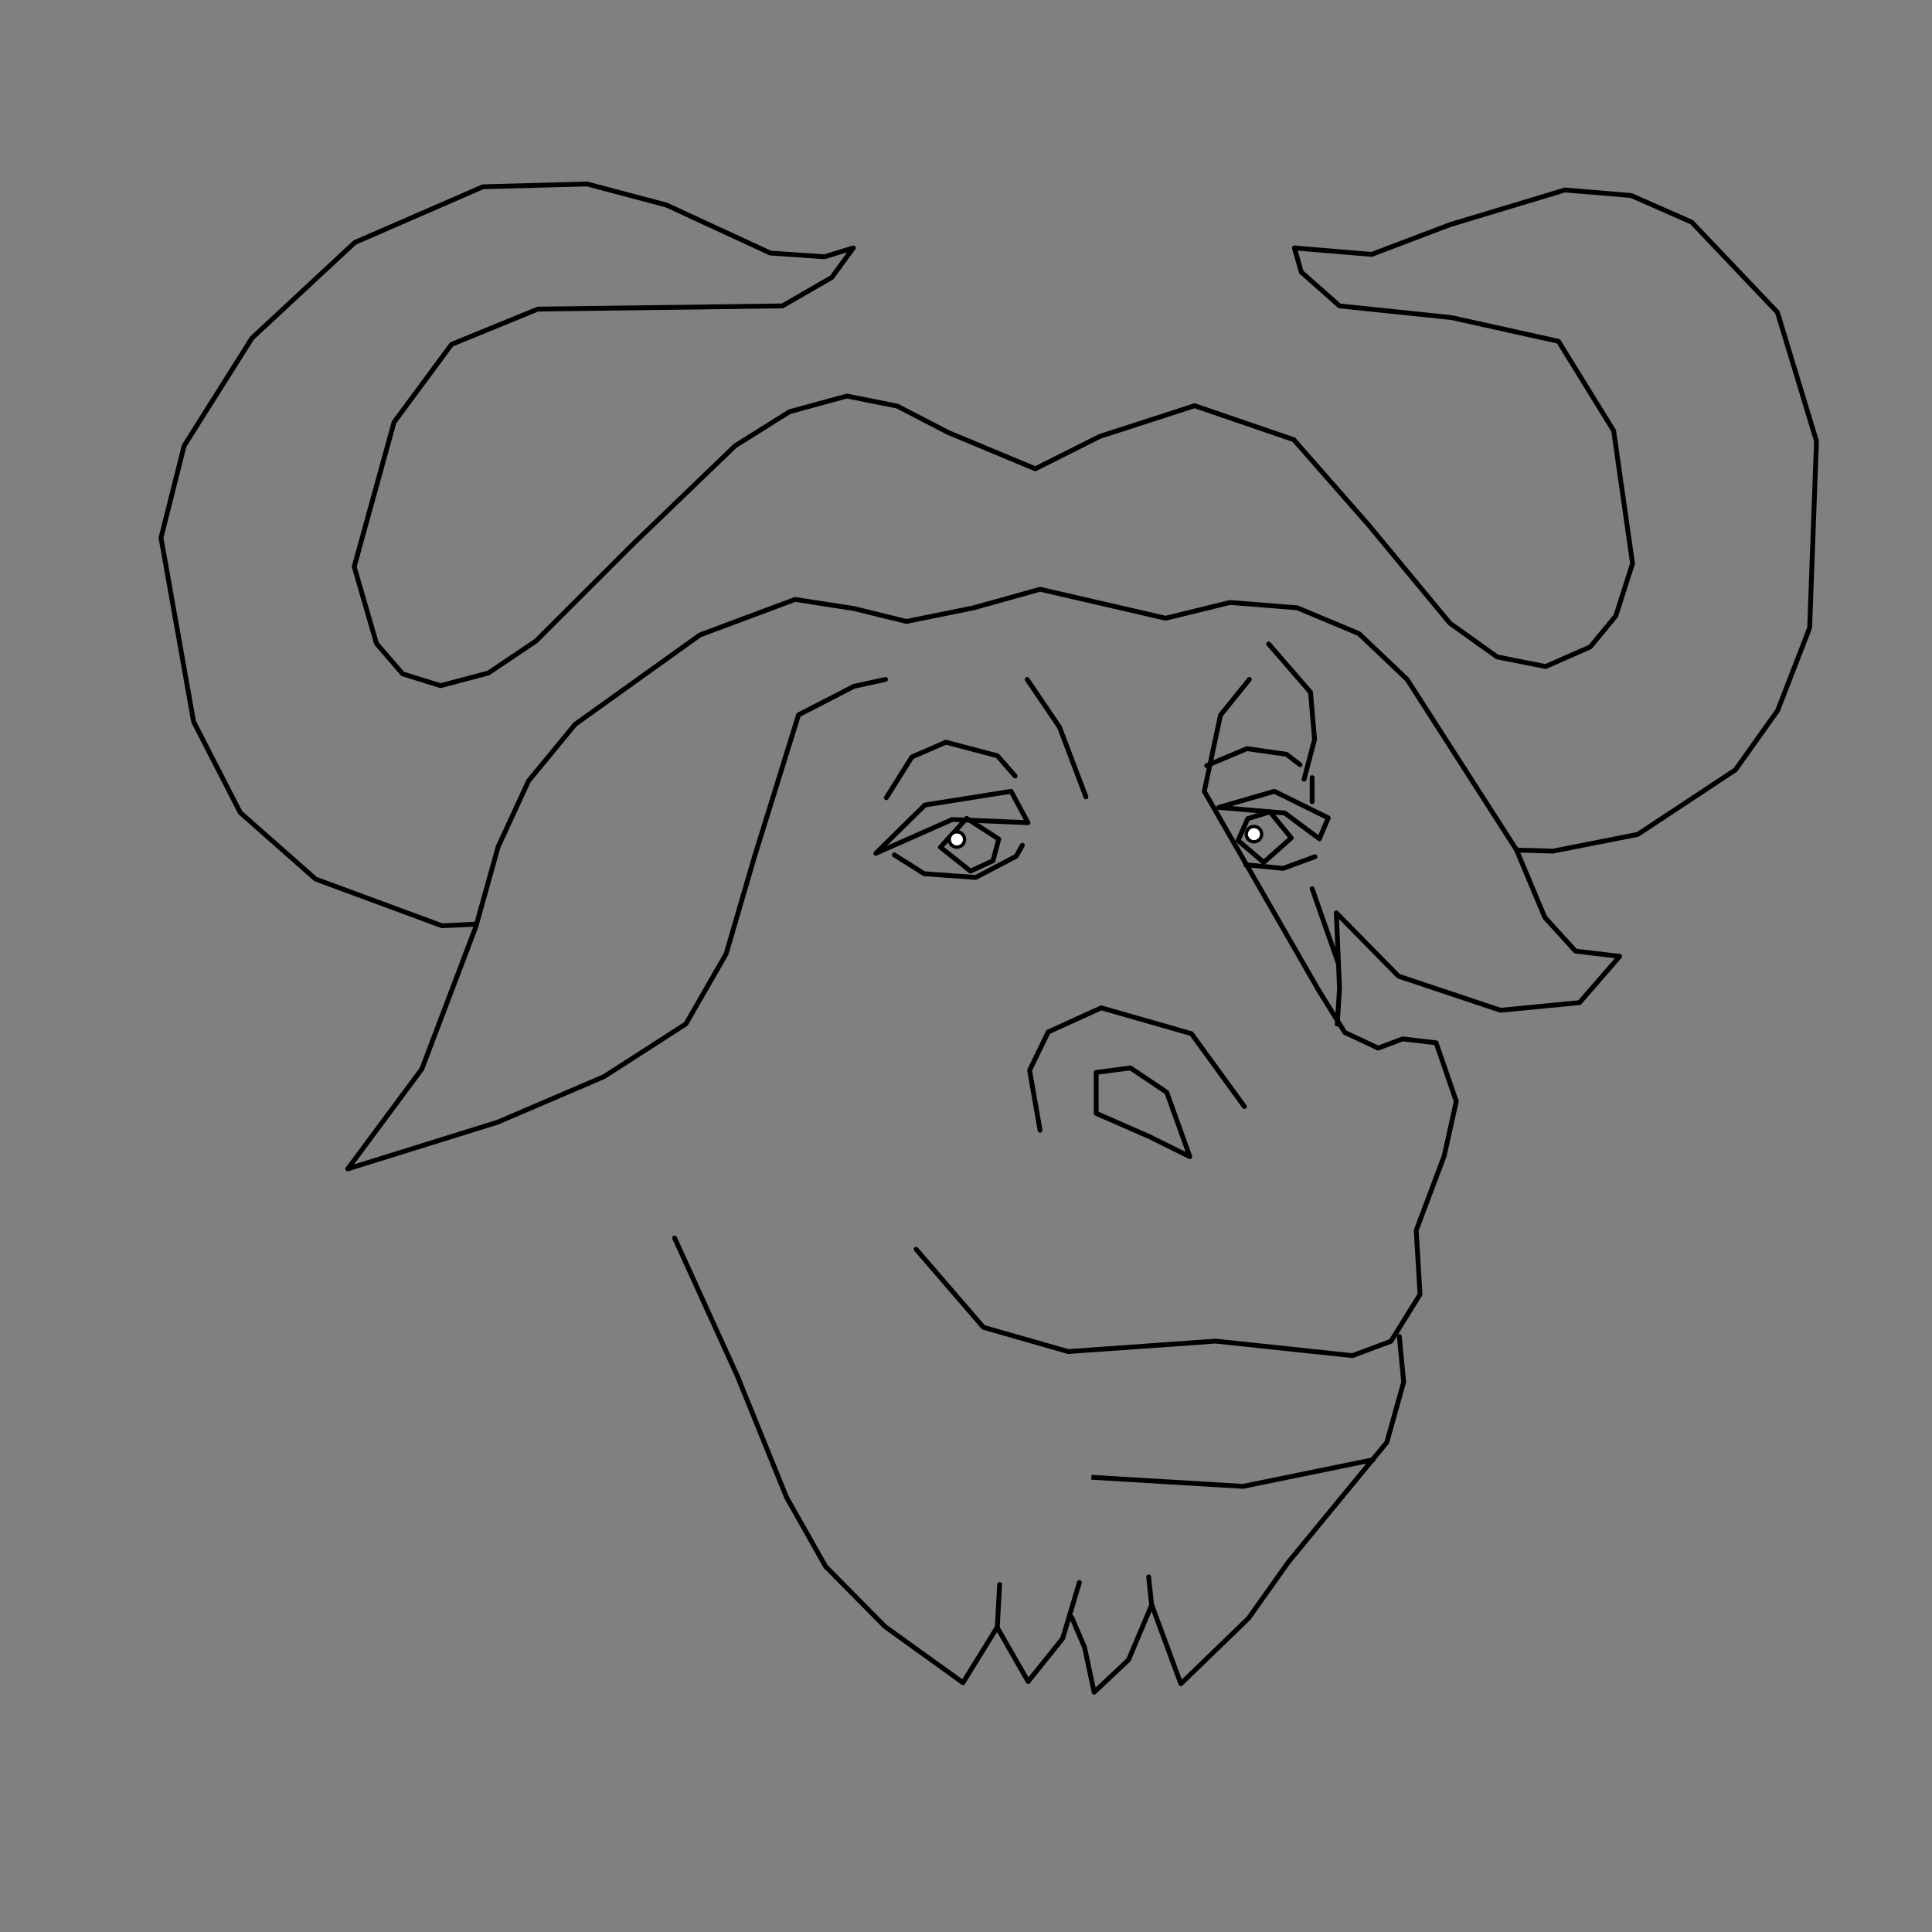 <?xml version="1.0" encoding="UTF-8" standalone="no"?>
<!-- Created with Sodipodi ("http://www.sodipodi.com/") -->

<svg
   xmlns:dc="http://purl.org/dc/elements/1.1/"
   xmlns:cc="http://creativecommons.org/ns#"
   xmlns:rdf="http://www.w3.org/1999/02/22-rdf-syntax-ns#"
   xmlns:svg="http://www.w3.org/2000/svg"
   xmlns="http://www.w3.org/2000/svg"
   xmlns:xlink="http://www.w3.org/1999/xlink"
   xmlns:sodipodi="http://sodipodi.sourceforge.net/DTD/sodipodi-0.dtd"
   xmlns:inkscape="http://www.inkscape.org/namespaces/inkscape"
   version="1.1"
   inkscape:version="0.92.0 unknown"
   sodipodi:docname="gnu_flatten.svg"
   sodipodi:version="0.32"
   id="svg602"
   viewBox="0 0 600 600"
   height="8.341in"
   width="8.341in">
  <rect x="0" y="0" width="600" height="600" fill="#808080" stroke="none"/>
  <sodipodi:namedview
     inkscape:snap-nodes="false"
     inkscape:snap-others="false"
     inkscape:current-layer="svg602"
     inkscape:window-maximized="1"
     showgrid="false"
     inkscape:window-y="0"
     inkscape:window-x="1920"
     inkscape:window-height="1029"
     inkscape:window-width="1920"
     inkscape:cy="384.60401"
     inkscape:cx="285.51618"
     inkscape:zoom="1"
     id="base" />
  <defs
     id="defs605">
    <linearGradient
       id="linearGradient659">
      <stop
         style="stop-color:#a0a0a0;stop-opacity:1;"
         offset="0"
         id="stop660" />
      <stop
         style="stop-color:#000000;stop-opacity:1;"
         offset="1"
         id="stop661" />
    </linearGradient>
    <linearGradient
       xlink:href="#linearGradient659"
       id="linearGradient662"
       x1="0.466"
       y1="0.967"
       x2="0.46"
       y2="0.052" />
  </defs>
  <path
     style="stroke-width:1.499;stroke-dasharray:none;stroke-linejoin:round;stroke-linecap:round;fill:none;stroke:#000000;stroke-opacity:1;stroke-miterlimit:4;stroke-dashoffset:0"
     d="M335.212 491.453L330.011 508.846L319.294 522.213L309.669 505.385L299.06 522.566L274.849 505.15L256.412 486.5L244.266 464.996L229.029 427.42L209.5 384.468"
     id="path629"
     sodipodi:nodetypes="ccccsc" />
  <path
     style="stroke-width:1.499;stroke-dasharray:none;stroke-linejoin:round;stroke-linecap:round;fill:none;stroke:#000000;stroke-opacity:1;fill-opacity:1;fill-rule:nonzero;stroke-miterlimit:4;stroke-dashoffset:0"
     d="M178.619 224.943L217.377 197.189L246.917 186.156L265.189 188.987L281.5 193.0L302.439 188.749L322.996 182.998L362.0 192.0L382.009 187.099L402.868 188.755L422.044 196.784L437.0 211.0L471.0 264.0L482.266 264.328L508.625 259.125L538.922 239.109L552.061 220.646L562.0 195.0L564.125 137L552.0 97L525.375 69L506.578 60.719L486.0 59L450.375 69.75L426.0 79L402.0 77L404.125 84.5L416.0 95L450.75 98.625L484.0 106.0L501.125 133.75L507.0 175.0L501.791 191.307L493.858 200.902L480.0 207.0L464.939 204.005L450.287 193.542L425.0 163.0L401.782 136.542L371.0 126.0L341.557 135.536L321.53 145.587L294.434 134.297L278.662 126.117L263.0 123.0L245.217 127.85L228.309 138.446L196.519 169.038L166.425 199.095L151.638 209.024L136.823 212.94L125.042 209.27L116.915 199.839L110.0 176.0L122.375 131.125L140.234 106.953L167.0 96L243.0 95L258.323 86.156L265.0 77L256.041 79.735L239.234 78.587L206.947 63.663L182.313 57.132L150.0 58L110.188 75.312L78.25 105L57.188 138.437L50.0 167.0L60.125 224.125L74.609 252.359L98.0 273.0L137.25 287.5L148.0 287.0L154.703 262.96L164.152 242.502L178.619 224.943L178.619 224.943"
     id="path630"
     sodipodi:nodetypes="cscccccccccccccssscsssccccccccs" />
  <path
     style="stroke-width:1.499;stroke-dasharray:none;stroke-linejoin:round;stroke-linecap:round;fill:none;stroke:#000000;stroke-opacity:1;stroke-miterlimit:4;stroke-dashoffset:0"
     d="M147.886 287.523L131.0 332.0L108.0 363.0L154.612 348.486L187.569 334.363L213.0 318.0L225.5 296.25L234.25 266.25L248.0 222.0L265.25 213.125L275.0 211.0"
     id="path631"
     sodipodi:nodetypes="cscccc" />
  <path
     style="stroke-width:1.499;stroke-dasharray:none;stroke-linejoin:round;stroke-linecap:round;fill:none;stroke:#000000;stroke-opacity:1;stroke-miterlimit:4;stroke-dashoffset:0"
     d="M470.796 263.546L479.741 284.873L489.27 295.365L503.0 297.0L490.526 311.368L466.0 313.75L434.316 303.155L415.0 283.5L416.0 307.0L415.301 318.049"
     id="path632"
     sodipodi:nodetypes="ccsccc" />
  <path
     style="stroke-width:1.499;stroke-dasharray:none;stroke-linejoin:round;stroke-linecap:round;fill:none;stroke:#000000;stroke-opacity:1;stroke-miterlimit:4;stroke-dashoffset:0"
     d=""
     id="path633"
     sodipodi:nodetypes="c" />
  <path
     style="stroke-width:1.499;stroke-dasharray:none;stroke-linejoin:round;stroke-linecap:round;fill:none;stroke:#000000;stroke-opacity:1;stroke-miterlimit:4;stroke-dashoffset:0"
     d="M386.458 343.647L370.009 321.018L342.0 313.0L325.531 320.484L319.75 332.375L323.0 351.0"
     id="path634"
     sodipodi:nodetypes="ccc" />
  <path
     style="font-size:12;stroke:#000000;stroke-width:1.499;stroke-linecap:round;stroke-linejoin:round;stroke-miterlimit:4;stroke-dasharray:none;stroke-dashoffset:0;fill:none"
     d="M340.428 333.044L351.064 331.66L362.341 339.218L369.524 359.225L357.004 353.015L340.428 345.756L340.428 333.044L340.428 333.044"
     id="path635"
     sodipodi:nodetypes="csssss" />
  <path
     style="stroke-width:1.499;stroke-dasharray:none;stroke-linejoin:round;stroke-linecap:round;fill:none;stroke:#000000;stroke-opacity:1;stroke-miterlimit:4;stroke-dashoffset:0"
     d="M388.0 211.0L379.031 222.094L374.0 245.75L409.5 307.5L417.625 320.626L428.0 325.502L435.596 322.648L445.995 323.851L452.26 342.03L448.503 359.0L439.817 382.089L441.0 402.0L431.972 416.543L420.0 421.0L377.504 416.496L331.715 419.738L305.401 412.209L284.513 387.98"
     id="path636"
     sodipodi:nodetypes="cccssssscsc" />
  <path
     style="stroke-width:1.499;stroke-dasharray:none;stroke-linejoin:round;stroke-linecap:round;fill:none;stroke:#000000;stroke-opacity:1;stroke-miterlimit:4;stroke-dashoffset:0"
     d="M434.577 415.077L435.928 429.181L430.695 447.934L400.114 485.129L387.726 502.583L366.72 522.911L357.679 498.409L350.466 515.491L339.795 525.532L336.806 511.553L332.843 502.306"
     id="path637"
     sodipodi:nodetypes="ccscccc" />
  <path
     style="stroke-width:1.499;stroke-dasharray:none;stroke-linejoin:round;stroke-linecap:round;fill:none;stroke:#000000;stroke-opacity:1;stroke-dashoffset:0;stroke-miterlimit:4"
     d="M319.0 211.0L329.059 225.867L337.248 247.484"
     id="path638"
     sodipodi:nodetypes="cc" />
  <path
     style="stroke-width:1.499;stroke-dasharray:none;stroke-linejoin:round;stroke-linecap:round;fill:none;stroke:#000000;stroke-opacity:1;stroke-miterlimit:4;stroke-dashoffset:0"
     d="M394.0 200.0L407.0 215.0L408.25 229.625L405.0 242.0"
     id="path639" />
  <path
     style="stroke-width:1.499;stroke-dasharray:none;stroke-linejoin:round;stroke-linecap:round;fill:none;stroke:#000000;stroke-opacity:1;stroke-miterlimit:4;stroke-dashoffset:0"
     d="M407.5 276.0L415.551 298.925"
     id="path640"
     sodipodi:nodetypes="cc" />
  <path
     style="stroke-width:1.499;stroke-dasharray:none;stroke-linejoin:round;stroke-linecap:round;fill:none;stroke:#000000;stroke-opacity:1;stroke-miterlimit:4;stroke-dashoffset:0"
     d="M407.5 249.0L407.5 241.5"
     id="path641" />
  <path
     style="stroke-width:1.499;stroke-dasharray:none;stroke-linejoin:round;stroke-linecap:round;fill:none;stroke:#000000;stroke-opacity:1;fill-opacity:1;stroke-miterlimit:4;stroke-dashoffset:0"
     d="M378.5 250.75L395.75 245.75L412.5 254.0L409.75 260.5L399.0 252.5L378.5 250.75L378.5 250.75"
     id="path642" />
  <path
     style="font-size:12;stroke:#000000;stroke-width:1.499;stroke-linecap:round;stroke-linejoin:round;stroke-miterlimit:4;stroke-dasharray:none;stroke-dashoffset:0;fill:none"
     d="M394.396 252.13L387.495 254.229L384.487 261.031L392.454 267.8L401.016 260.246L394.396 252.13L394.396 252.13"
     id="path643"
     sodipodi:nodetypes="cssss" />
  <path
     style="stroke-width:1.499;stroke-dasharray:none;stroke-linejoin:round;stroke-linecap:round;fill:none;stroke:#000000;stroke-opacity:1;fill-opacity:1;stroke-miterlimit:4;stroke-dashoffset:0"
     d="M319.25 255.5L314.0 245.75L287.25 249.999L272.0 265.0L295.747 254.501L319.25 255.5L319.25 255.5"
     id="path644"
     sodipodi:nodetypes="ccccsc" />
  <path
     style="stroke-width:1.499;stroke-dasharray:none;stroke-linejoin:round;stroke-linecap:round;fill:none;stroke:#000000;stroke-opacity:1;stroke-miterlimit:4;stroke-dashoffset:0"
     d="M277.747 265.5L287.004 271.343L303.008 272.502L315.594 265.909L317.5 262.5"
     id="path645"
     sodipodi:nodetypes="ccc" />
  <path
     style="fill:none;fill-opacity:1;stroke:#000000;stroke-width:1.499;stroke-linecap:round;stroke-linejoin:round;stroke-miterlimit:4;stroke-dasharray:none;stroke-dashoffset:0;stroke-opacity:1"
     d="M300.193 254.136L292.06 263.121L301.393 270.524L308.371 267.315L310.17 260.579L300.193 254.136L300.193 254.136"
     id="path646"
     sodipodi:nodetypes="sssss"
     inkscape:connector-curvature="0" />
  <path
     style="stroke-width:1.499;stroke-dasharray:none;stroke-linejoin:round;stroke-linecap:round;fill:none;stroke:#000000;stroke-opacity:1;stroke-miterlimit:4;stroke-dashoffset:0"
     d="M275.25 247.742L283.189 235.093L293.754 230.5L309.752 234.719L315.25 241.0"
     id="path647"
     sodipodi:nodetypes="ccc" />
  <path
     style="stroke-width:1.499;stroke-dasharray:none;stroke-linejoin:round;stroke-linecap:round;fill:none;stroke:#000000;stroke-opacity:1;stroke-miterlimit:4;stroke-dashoffset:0"
     d="M374.751 237.753L387.248 232.5L399.526 234.25L403.745 237.499"
     id="path648"
     sodipodi:nodetypes="ccc" />
  <path
     style="fill:none;fill-rule:evenodd;stroke:black;stroke-opacity:1;stroke-width:1.499;stroke-linejoin:round;stroke-linecap:round;stroke-dasharray:none;stroke-dashoffset:0;fill-opacity:1;stroke-miterlimit:4"
     d="M386.889 268.559L398.503 269.683L408.368 266.062"
     id="path652"
     sodipodi:nodetypes="ccc" />
  <path
     sodipodi:type="arc"
     style="fill-rule:evenodd;stroke:none;fill:none;fill-opacity:1;stroke-opacity:1;stroke-width:1.124;stroke-linejoin:round;stroke-linecap:round;stroke-miterlimit:4;stroke-dasharray:none;stroke-dashoffset:0"
     id="path657"
     d="M299.72 261.441L298.596 259.386L296.348 259.386L295.224 261.441L296.348 263.496L298.596 263.496L299.72 261.441L299.72 261.441"
     sodipodi:cx="297.472137"
     sodipodi:cy="261.441223"
     sodipodi:rx="2.24789429"
     sodipodi:ry="2.37278748"
     transform="matrix(1.333,0,0,1.333,-98.41,-87.607)" />
  <path
     sodipodi:type="arc"
     style="fill-rule:evenodd;stroke:none;fill:none;fill-opacity:1;stroke-opacity:1;stroke-width:1.285;stroke-linejoin:round;stroke-linecap:round;stroke-miterlimit:4;stroke-dasharray:none;stroke-dashoffset:0"
     id="path658"
     d="M299.72 261.441L298.596 259.386L296.348 259.386L295.224 261.441L296.348 263.496L298.596 263.496L299.72 261.441L299.72 261.441"
     sodipodi:cx="297.472137"
     sodipodi:cy="261.441223"
     sodipodi:rx="2.24789429"
     sodipodi:ry="2.37278748"
     transform="matrix(1.167,0,0,1.167,43.459,-46.177)" />
  <path
     style="fill:none;fill-rule:evenodd;stroke:black;stroke-opacity:1;stroke-width:1.499;stroke-linejoin:round;stroke-linecap:round;stroke-dasharray:none;stroke-dashoffset:0;fill-opacity:1;stroke-miterlimit:4"
     d="M309.731 505.126L310.438 492.057"
     id="path736"
     sodipodi:nodetypes="cc" />
  <path
     style="fill:none;fill-rule:evenodd;stroke:black;stroke-opacity:1;stroke-width:1.499;stroke-linejoin:round;stroke-linecap:round;stroke-dasharray:none;stroke-dashoffset:0;fill-opacity:1;stroke-miterlimit:4"
     d="M357.654 498.531L356.724 489.716"
     id="path737"
     sodipodi:nodetypes="cc" />
  <path
     style="fill:none;stroke:#000000;stroke-width:1.499;stroke-linecap:butt;stroke-linejoin:miter;stroke-opacity:1;stroke-miterlimit:4;stroke-dasharray:none"
     d="M426.917 453.241L386.005 461.603L338.941 458.777"
     id="path4530"
     inkscape:connector-curvature="0"
     sodipodi:nodetypes="cc" />
  <circle
     style="opacity:1;fill:#ffffff;fill-opacity:1;fill-rule:nonzero;stroke:#000000;stroke-width:1.049;stroke-linecap:round;stroke-miterlimit:4;stroke-dasharray:none;stroke-dashoffset:0;stroke-opacity:1"
     id="path5367"
     cx="297.171"
     cy="260.707"
     r="2.384" />
  <circle
     style="opacity:1;fill:#ffffff;fill-opacity:1;fill-rule:nonzero;stroke:#000000;stroke-width:1.049;stroke-linecap:round;stroke-miterlimit:4;stroke-dasharray:none;stroke-dashoffset:0;stroke-opacity:1"
     id="path5367-3"
     cx="389.429"
     cy="259.051"
     r="2.384" />
</svg>
